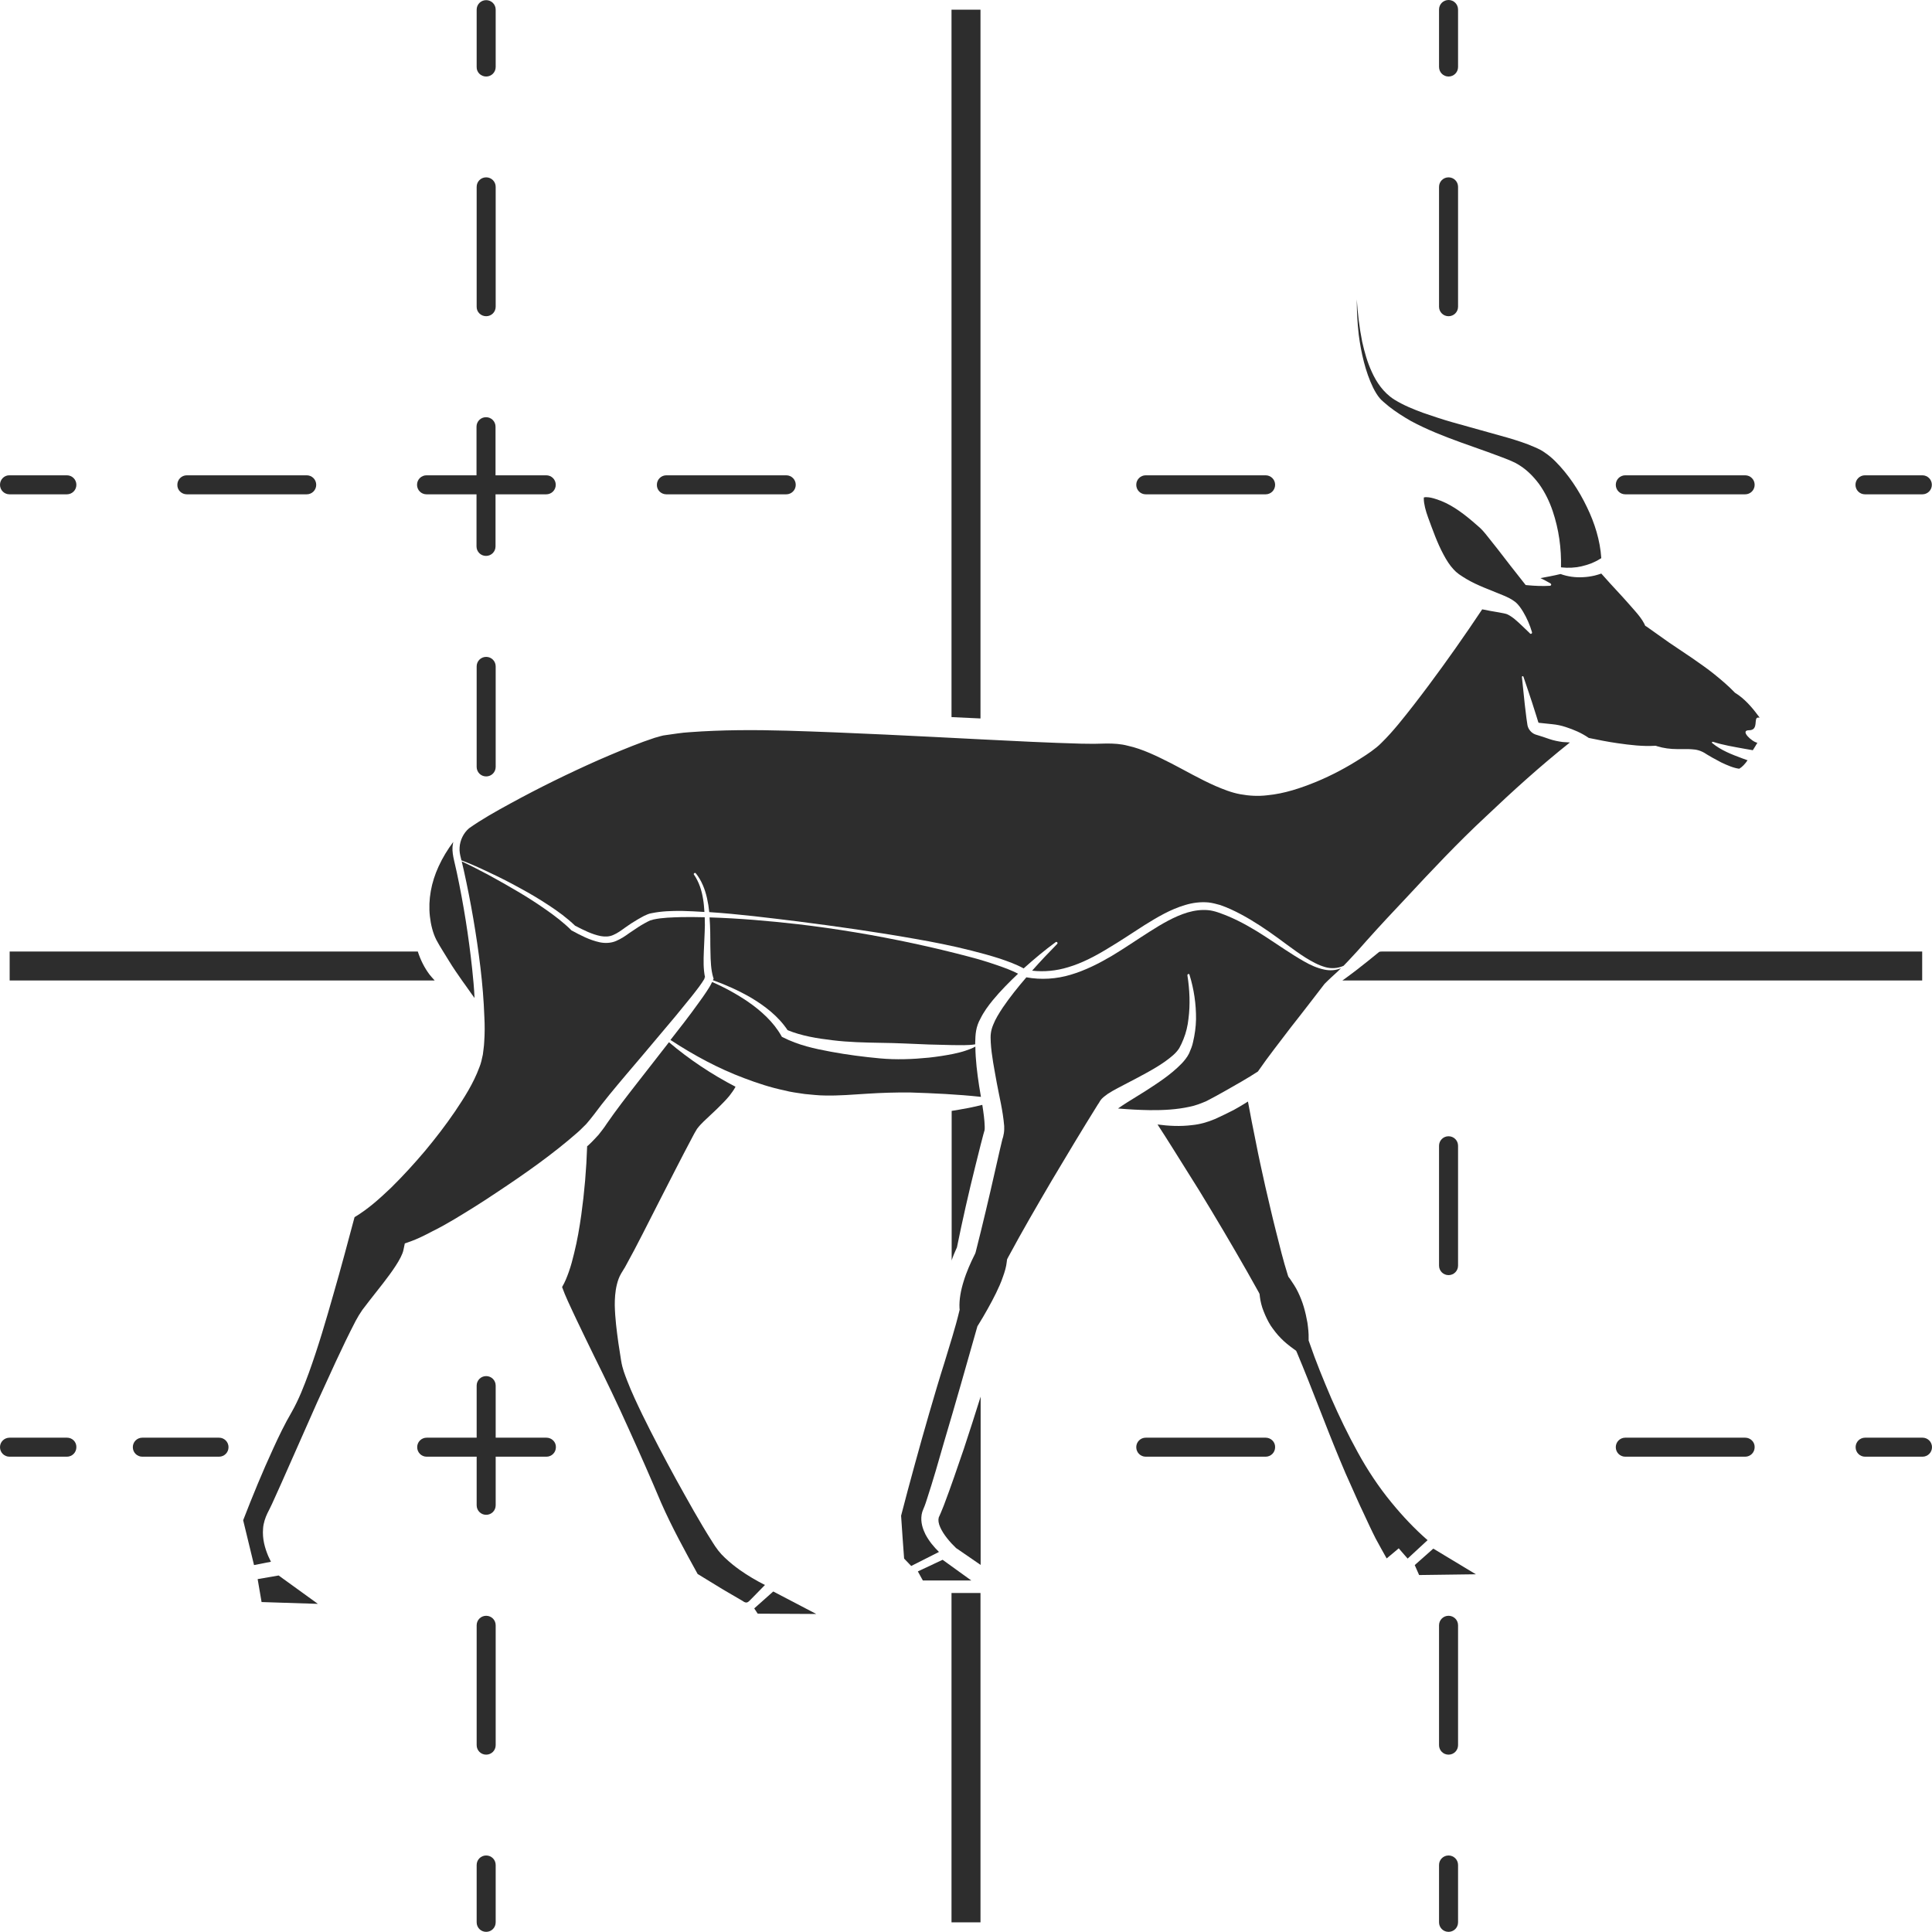 <?xml version="1.0" encoding="utf-8"?>
<!-- Generator: Adobe Illustrator 24.1.2, SVG Export Plug-In . SVG Version: 6.00 Build 0)  -->
<svg version="1.1" id="Layer_1" xmlns="http://www.w3.org/2000/svg" xmlns:xlink="http://www.w3.org/1999/xlink" x="0px" y="0px"
	 viewBox="0 0 128 128" style="enable-background:new 0 0 128 128;" xml:space="preserve">
<style type="text/css">
	.st0{fill:#2D2D2D;}
</style>
<g>
	<path class="st0" d="M95.97,5.07c0.35,0,0.63-0.28,0.63-0.63v-3.8C96.6,0.28,96.32,0,95.97,0s-0.63,0.28-0.63,0.63v3.8
		C95.34,4.79,95.62,5.07,95.97,5.07z"/>
	<path class="st0" d="M95.97,20.95c0.35,0,0.63-0.28,0.63-0.63v-7.94c0-0.35-0.28-0.63-0.63-0.63s-0.63,0.28-0.63,0.63v7.94
		C95.34,20.67,95.62,20.95,95.97,20.95z"/>
	<path class="st0" d="M95.34,75.91v7.94c0,0.35,0.28,0.63,0.63,0.63s0.63-0.28,0.63-0.63v-7.94c0-0.35-0.28-0.63-0.63-0.63
		S95.34,75.56,95.34,75.91z"/>
	<path class="st0" d="M32.21,5.07c0.35,0,0.63-0.28,0.63-0.63v-3.8c0-0.35-0.28-0.63-0.63-0.63c-0.35,0-0.63,0.28-0.63,0.63v3.8
		C31.57,4.79,31.86,5.07,32.21,5.07z"/>
	<path class="st0" d="M32.21,20.95c0.35,0,0.63-0.28,0.63-0.63v-7.94c0-0.35-0.28-0.63-0.63-0.63c-0.35,0-0.63,0.28-0.63,0.63v7.94
		C31.57,20.67,31.86,20.95,32.21,20.95z"/>
	<path class="st0" d="M32.84,50.81v-6.66c0-0.35-0.28-0.63-0.63-0.63c-0.35,0-0.63,0.28-0.63,0.63v6.66c0,0.35,0.28,0.63,0.63,0.63
		C32.56,51.44,32.84,51.16,32.84,50.81z"/>
	<path class="st0" d="M127.37,95.25h-3.8c-0.35,0-0.63,0.28-0.63,0.63c0,0.35,0.28,0.63,0.63,0.63h3.8c0.35,0,0.63-0.28,0.63-0.63
		C128,95.53,127.72,95.25,127.37,95.25z"/>
	<path class="st0" d="M115.62,95.25h-7.94c-0.35,0-0.63,0.28-0.63,0.63c0,0.35,0.28,0.63,0.63,0.63h7.94c0.35,0,0.63-0.28,0.63-0.63
		C116.26,95.53,115.97,95.25,115.62,95.25z"/>
	<path class="st0" d="M83.85,95.25h-7.94c-0.35,0-0.63,0.28-0.63,0.63c0,0.35,0.28,0.63,0.63,0.63h7.94c0.35,0,0.63-0.28,0.63-0.63
		C84.49,95.53,84.2,95.25,83.85,95.25z"/>
	<path class="st0" d="M123.56,32.75h3.8c0.35,0,0.63-0.28,0.63-0.63c0-0.35-0.28-0.63-0.63-0.63h-3.8c-0.35,0-0.63,0.28-0.63,0.63
		C122.93,32.47,123.21,32.75,123.56,32.75z"/>
	<path class="st0" d="M107.68,32.75h7.94c0.35,0,0.63-0.28,0.63-0.63c0-0.35-0.28-0.63-0.63-0.63h-7.94c-0.35,0-0.63,0.28-0.63,0.63
		C107.05,32.47,107.33,32.75,107.68,32.75z"/>
	<path class="st0" d="M75.91,32.75h7.94c0.35,0,0.63-0.28,0.63-0.63c0-0.35-0.28-0.63-0.63-0.63h-7.94c-0.35,0-0.63,0.28-0.63,0.63
		C75.28,32.47,75.56,32.75,75.91,32.75z"/>
	<path class="st0" d="M28.26,32.75h3.31v3.45c0,0.35,0.28,0.63,0.63,0.63c0.35,0,0.63-0.28,0.63-0.63v-3.45h3.36
		c0.35,0,0.63-0.28,0.63-0.63c0-0.35-0.28-0.63-0.63-0.63h-3.36v-3.22c0-0.35-0.28-0.63-0.63-0.63c-0.35,0-0.63,0.28-0.63,0.63v3.22
		h-3.31c-0.35,0-0.63,0.28-0.63,0.63C27.63,32.47,27.91,32.75,28.26,32.75z"/>
	<path class="st0" d="M12.38,32.75h7.94c0.35,0,0.63-0.28,0.63-0.63c0-0.35-0.28-0.63-0.63-0.63h-7.94c-0.35,0-0.63,0.28-0.63,0.63
		C11.74,32.47,12.03,32.75,12.38,32.75z"/>
	<path class="st0" d="M44.15,32.75h7.94c0.35,0,0.63-0.28,0.63-0.63c0-0.35-0.28-0.63-0.63-0.63h-7.94c-0.35,0-0.63,0.28-0.63,0.63
		C43.51,32.47,43.8,32.75,44.15,32.75z"/>
	<path class="st0" d="M0.63,32.75h3.8c0.35,0,0.63-0.28,0.63-0.63c0-0.35-0.28-0.63-0.63-0.63h-3.8C0.28,31.48,0,31.77,0,32.12
		C0,32.47,0.28,32.75,0.63,32.75z"/>
	<path class="st0" d="M4.44,95.25h-3.8C0.28,95.25,0,95.53,0,95.88c0,0.35,0.28,0.63,0.63,0.63h3.8c0.35,0,0.63-0.28,0.63-0.63
		C5.07,95.53,4.79,95.25,4.44,95.25z"/>
	<path class="st0" d="M14.51,95.25H9.43c-0.35,0-0.63,0.28-0.63,0.63c0,0.35,0.28,0.63,0.63,0.63h5.08c0.35,0,0.63-0.28,0.63-0.63
		C15.14,95.53,14.86,95.25,14.51,95.25z"/>
	<path class="st0" d="M127.36,63.04H91.81c-0.12,0-0.38-0.01-0.44,0.03c-0.49,0.4-1.02,0.83-1.54,1.23
		c-0.25,0.2-0.52,0.38-0.78,0.58c-0.04,0.03-0.08,0.06-0.12,0.08h38.42V63.04z"/>
	<path class="st0" d="M64.99,72.67c-0.04-0.24-0.08-0.48-0.12-0.72c-0.13-0.85-0.24-1.72-0.25-2.61c-0.2,0.11-0.43,0.2-0.65,0.27
		c-0.26,0.09-0.53,0.15-0.8,0.21c-0.54,0.11-1.08,0.19-1.62,0.25c-1.09,0.11-2.18,0.15-3.26,0.05c-1.08-0.1-2.16-0.24-3.24-0.44
		c-1.08-0.2-2.15-0.43-3.17-0.95l-0.08-0.04l-0.04-0.07c-0.51-0.9-1.32-1.64-2.2-2.25c-0.75-0.51-1.55-0.95-2.38-1.31
		c-0.12,0.26-0.25,0.45-0.38,0.65c-0.16,0.24-0.32,0.47-0.49,0.7c-0.33,0.46-0.67,0.92-1.01,1.36l-0.88,1.13
		c1.56,1.02,3.17,1.89,4.88,2.53c0.87,0.33,1.75,0.62,2.66,0.81c0.44,0.12,0.9,0.17,1.35,0.24c0.46,0.04,0.91,0.1,1.36,0.1
		c0.88,0.02,1.87-0.06,2.8-0.12c0.94-0.06,1.89-0.09,2.84-0.08C61.87,72.43,63.42,72.5,64.99,72.67z"/>
	<path class="st0" d="M31.07,54.88c-0.36,0.31-0.59,0.78-0.62,1.26c-0.02,0.25,0.02,0.46,0.09,0.73L30.57,57
		c0.65,0.24,1.27,0.53,1.9,0.83c0.67,0.31,1.33,0.65,1.98,1.01c0.65,0.35,1.29,0.73,1.91,1.14c0.61,0.4,1.2,0.83,1.74,1.35
		c0.56,0.29,1.13,0.58,1.71,0.69c0.29,0.05,0.57,0.04,0.83-0.08c0.26-0.11,0.51-0.29,0.77-0.48c0.26-0.19,0.54-0.37,0.83-0.54
		c0.15-0.08,0.29-0.17,0.43-0.24c0.07-0.03,0.15-0.07,0.25-0.11c0.08-0.03,0.17-0.06,0.26-0.07c0.68-0.14,1.32-0.15,1.98-0.15
		c0.51,0.01,1,0.04,1.51,0.07c-0.02-0.29-0.04-0.58-0.09-0.86c-0.09-0.57-0.27-1.13-0.6-1.61c-0.03-0.03-0.02-0.08,0.02-0.1
		c0.03-0.03,0.08-0.02,0.1,0.01c0.38,0.47,0.61,1.06,0.74,1.64c0.07,0.31,0.12,0.62,0.15,0.93c1.98,0.13,3.94,0.38,5.9,0.62
		c2.57,0.33,5.13,0.69,7.67,1.14c1.27,0.22,2.54,0.47,3.8,0.79c0.63,0.16,1.26,0.33,1.88,0.53c0.53,0.18,1.07,0.37,1.58,0.65
		c0.68-0.61,1.38-1.2,2.12-1.74c0.03-0.03,0.08-0.02,0.11,0.02c0.02,0.03,0.02,0.07-0.01,0.1c-0.57,0.58-1.13,1.17-1.66,1.77
		c0.8,0.09,1.61,0.01,2.39-0.23c0.91-0.27,1.77-0.72,2.59-1.22c0.83-0.49,1.64-1.04,2.47-1.57c0.84-0.52,1.7-1.04,2.69-1.33
		c0.49-0.15,1.02-0.22,1.55-0.17c0.26,0.03,0.52,0.1,0.77,0.17c0.24,0.08,0.47,0.18,0.7,0.28c0.92,0.42,1.76,0.95,2.57,1.51
		c0.81,0.56,1.57,1.18,2.39,1.7c0.41,0.25,0.83,0.49,1.29,0.62c0.4,0.12,0.83,0.09,1.22-0.08c0.1-0.1,0.2-0.2,0.29-0.3
		c0.43-0.45,0.85-0.92,1.27-1.4c0.84-0.94,1.7-1.86,2.57-2.78c1.72-1.85,3.45-3.69,5.3-5.41c1.79-1.7,3.62-3.36,5.57-4.91
		c-0.16-0.01-0.32-0.02-0.48-0.03c-0.3-0.04-0.6-0.1-0.89-0.2l-0.44-0.15l-0.48-0.15c-0.27-0.1-0.47-0.35-0.52-0.61l-0.07-0.47
		l-0.11-0.91c-0.06-0.61-0.13-1.21-0.19-1.82c0-0.03,0.02-0.05,0.05-0.05c0.02-0.01,0.04,0.01,0.05,0.03
		c0.2,0.58,0.39,1.16,0.58,1.73l0.28,0.88l0.13,0.42c0.02,0.03,0.04,0.03,0.06,0.03l0.86,0.09c0.31,0.03,0.6,0.09,0.9,0.19
		c0.52,0.17,1.03,0.38,1.52,0.72c0.63,0.13,1.27,0.26,1.91,0.35c0.83,0.12,1.68,0.22,2.48,0.17h0.05l0.09,0.03
		c0.42,0.13,0.87,0.19,1.35,0.19h0.74c0.27,0.02,0.54,0,0.93,0.19l0.13,0.07l0.06,0.04l0.13,0.08l0.29,0.17
		c0.2,0.11,0.4,0.22,0.61,0.33c0.4,0.19,0.84,0.38,1.2,0.42c0.19-0.11,0.39-0.32,0.55-0.56l-0.36-0.13
		c-0.69-0.26-1.39-0.52-1.98-1.01c-0.02-0.01-0.03-0.04-0.01-0.07c0.01-0.01,0.04-0.02,0.06-0.01h0.01
		c0.68,0.22,1.39,0.33,2.09,0.46l0.52,0.09l0.01,0.01l0.03-0.04c0.1-0.15,0.19-0.31,0.28-0.46c-0.36-0.06-1.19-0.83-0.55-0.83
		c0.67,0,0.27-0.84,0.6-0.84c0.03,0,0.06,0.01,0.1,0.01c-0.04-0.06-0.08-0.12-0.13-0.18c-0.4-0.54-0.89-1.09-1.45-1.44l-0.05-0.03
		l-0.01-0.01c-0.4-0.42-0.88-0.83-1.35-1.21c-0.47-0.38-0.98-0.73-1.48-1.08l-1.53-1.03l-1.48-1.05l-0.1-0.06l-0.07-0.15
		c-0.13-0.26-0.38-0.58-0.63-0.86c-0.26-0.29-0.51-0.59-0.78-0.88l-0.81-0.88L106.09,38c-0.14,0.05-0.28,0.09-0.43,0.13
		c-0.26,0.06-0.52,0.1-0.78,0.11c-0.51,0.03-1.02-0.04-1.49-0.21c-0.45,0.11-0.89,0.19-1.33,0.27c0.22,0.11,0.44,0.22,0.66,0.35
		l0.01,0.01c0.04,0.03,0.05,0.07,0.03,0.11c-0.01,0.02-0.04,0.03-0.06,0.04c-0.49,0.03-1,0.01-1.52-0.04l-0.1-0.01l-0.15-0.19
		c-0.58-0.72-1.15-1.47-1.7-2.18c-0.28-0.36-0.56-0.71-0.81-1.02l-0.19-0.22c-0.06-0.06-0.11-0.12-0.2-0.2l-0.52-0.45
		c-0.71-0.6-1.49-1.16-2.36-1.43c-0.21-0.07-0.44-0.13-0.63-0.13c-0.08-0.01-0.15,0.01-0.19,0.02c0.01,0.01,0,0.03,0,0.07
		c0,0.36,0.13,0.83,0.28,1.24c0.31,0.84,0.61,1.7,1.02,2.46c0.2,0.38,0.43,0.74,0.67,0.99c0.13,0.14,0.19,0.2,0.37,0.33
		c0.16,0.11,0.33,0.22,0.5,0.32c0.71,0.42,1.55,0.71,2.46,1.09c0.23,0.1,0.47,0.2,0.76,0.42c0.24,0.2,0.38,0.43,0.52,0.65
		c0.26,0.44,0.45,0.88,0.59,1.36c0.01,0.04-0.01,0.09-0.06,0.1c-0.03,0.01-0.06,0-0.08-0.02v-0.01c-0.35-0.33-0.68-0.67-1.02-0.95
		c-0.17-0.14-0.36-0.26-0.5-0.32c-0.11-0.04-0.33-0.08-0.55-0.12c-0.35-0.06-0.72-0.12-1.09-0.2c-1.14,1.71-2.32,3.39-3.55,5.04
		c-0.65,0.87-1.31,1.73-2.01,2.58c-0.35,0.42-0.71,0.83-1.12,1.23c-0.19,0.2-0.45,0.4-0.67,0.56c-0.22,0.16-0.45,0.31-0.69,0.46
		c-0.93,0.6-1.91,1.12-2.94,1.55c-1.03,0.42-2.11,0.79-3.27,0.9c-0.58,0.07-1.18,0.04-1.78-0.07c-0.6-0.11-1.13-0.33-1.65-0.55
		c-1.04-0.46-1.98-1.01-2.93-1.5c-0.95-0.48-1.9-0.95-2.86-1.16c-0.48-0.13-0.95-0.15-1.41-0.15l-0.86,0.02l-0.83-0.01
		c-2.19-0.06-4.35-0.17-6.52-0.28c-4.33-0.22-8.65-0.45-12.97-0.58c-2.16-0.06-4.32-0.06-6.45,0.1c-0.54,0.03-1.04,0.12-1.56,0.19
		c-0.26,0.02-0.5,0.12-0.75,0.18c-0.25,0.09-0.5,0.17-0.75,0.26c-1,0.37-2,0.79-2.99,1.22c-1.98,0.88-3.92,1.83-5.82,2.87
		C32.88,53.74,31.9,54.29,31.07,54.88z"/>
	<path class="st0" d="M64.96,0.64h-1.92v46.87c0.64,0.03,1.28,0.06,1.92,0.09V0.64z"/>
	<path class="st0" d="M90.97,25.68c0.13,0.26,0.28,0.51,0.44,0.7c0.13,0.17,0.4,0.36,0.61,0.55c0.46,0.36,0.96,0.68,1.47,0.97
		c1.04,0.56,2.16,1,3.32,1.42l1.77,0.63l0.89,0.33l0.44,0.17c0.15,0.06,0.33,0.14,0.49,0.22c0.65,0.34,1.16,0.85,1.57,1.4
		c0.4,0.56,0.69,1.17,0.9,1.79c0.41,1.22,0.58,2.47,0.55,3.72l0.02,0.01c0.45,0.05,0.9,0.03,1.34-0.07
		c0.21-0.05,0.42-0.11,0.63-0.19c0.2-0.08,0.42-0.19,0.56-0.28l0.12-0.07c-0.08-1.19-0.44-2.33-0.95-3.38
		c-0.54-1.13-1.25-2.19-2.09-3.03c-0.21-0.21-0.43-0.4-0.67-0.56c-0.22-0.17-0.46-0.28-0.74-0.4c-0.54-0.24-1.14-0.43-1.75-0.61
		l-3.72-1.04c-0.63-0.18-1.25-0.39-1.89-0.61c-0.64-0.24-1.24-0.47-1.91-0.88c-0.73-0.47-1.18-1.16-1.48-1.82
		c-0.31-0.67-0.49-1.34-0.64-2c-0.19-0.95-0.3-1.89-0.36-2.82c0,0.78,0.04,1.57,0.13,2.35C90.18,23.39,90.46,24.62,90.97,25.68z"/>
	<path class="st0" d="M29.75,63.67c0.26,0.43,0.56,0.86,0.86,1.29c0,0,0.47,0.65,0.64,0.9c0.06,0.09,0.13,0.17,0.19,0.26
		c-0.03-0.65-0.09-1.3-0.16-1.95c-0.23-2.14-0.57-4.28-1.02-6.39l-0.18-0.79c-0.06-0.26-0.12-0.58-0.1-0.88
		c0.01-0.11,0.03-0.22,0.05-0.33c-0.38,0.51-0.71,1.05-0.97,1.62c-0.49,1.06-0.7,2.2-0.58,3.3c0.06,0.54,0.19,1.1,0.43,1.57
		C29.17,62.76,29.47,63.2,29.75,63.67z"/>
	<path class="st0" d="M27.68,63.04H0.64v1.92H28.8c-0.12-0.12-0.23-0.26-0.34-0.39C28.12,64.12,27.86,63.6,27.68,63.04z"/>
	<path class="st0" d="M67.45,64.51c-0.42-0.22-0.89-0.39-1.35-0.55c-0.61-0.21-1.22-0.4-1.84-0.56c-1.24-0.33-2.5-0.63-3.76-0.9
		c-2.52-0.54-5.08-0.97-7.64-1.27c-1.95-0.22-3.9-0.39-5.85-0.45c0.01,0.17,0.02,0.35,0.03,0.51c0.03,0.6,0.01,1.2,0.03,1.78
		c0.01,0.58,0.03,1.18,0.18,1.68l0.03,0.09l-0.03,0.06c-0.01,0.01-0.01,0.03-0.02,0.04c0.87,0.31,1.71,0.69,2.51,1.15
		c0.92,0.55,1.81,1.22,2.44,2.16c0.92,0.38,1.96,0.55,2.99,0.67c1.05,0.13,2.11,0.15,3.17,0.17c1.06,0.01,2.12,0.07,3.18,0.11
		l1.59,0.04c0.5,0,1,0.03,1.5-0.05v-0.12c0.01-0.26,0.01-0.49,0.06-0.78s0.15-0.56,0.28-0.79c0.23-0.47,0.52-0.86,0.83-1.24
		C66.3,65.63,66.87,65.06,67.45,64.51z"/>
	<path class="st0" d="M63.04,83.53c0.1-0.3,0.22-0.59,0.36-0.89c0.37-1.82,0.78-3.63,1.23-5.43l0.34-1.36l0.18-0.69l0.08-0.28
		c0.01-0.04,0.01-0.14,0.01-0.23c-0.01-0.45-0.08-0.94-0.16-1.45c-0.67,0.17-1.35,0.29-2.03,0.4V83.53z"/>
	<path class="st0" d="M49.02,104.02c-0.34-0.24-0.67-0.51-0.99-0.81c-0.16-0.15-0.31-0.31-0.45-0.49c-0.14-0.19-0.27-0.37-0.37-0.54
		c-0.88-1.38-1.64-2.77-2.43-4.19c-0.77-1.41-1.52-2.83-2.23-4.28c-0.35-0.73-0.7-1.46-1-2.24c-0.15-0.4-0.31-0.77-0.4-1.33
		l-0.18-1.16c-0.11-0.8-0.22-1.62-0.24-2.5c0-0.43,0.02-0.89,0.14-1.38c0.06-0.24,0.14-0.49,0.29-0.74l0.17-0.28
		c0.04-0.07,0.1-0.15,0.14-0.24c0.75-1.35,1.46-2.8,2.19-4.22c0.73-1.42,1.45-2.85,2.2-4.26c0.1-0.19,0.17-0.33,0.32-0.57
		c0.15-0.2,0.29-0.34,0.44-0.49l0.88-0.83c0.28-0.28,0.56-0.55,0.81-0.85c0.15-0.2,0.31-0.4,0.42-0.62
		c-1.58-0.82-3.08-1.82-4.41-2.95l-1.09,1.4c-0.69,0.89-1.39,1.77-2.07,2.67c-0.33,0.44-0.67,0.9-0.97,1.34
		c-0.13,0.21-0.35,0.49-0.54,0.73c-0.2,0.21-0.41,0.45-0.62,0.64c-0.04,0.04-0.08,0.08-0.13,0.11c-0.05,1.53-0.18,3.05-0.39,4.56
		c-0.12,0.84-0.26,1.68-0.47,2.52c-0.1,0.42-0.21,0.84-0.36,1.26c-0.12,0.33-0.24,0.65-0.44,0.99c0.11,0.3,0.24,0.63,0.39,0.95
		c0.18,0.4,0.37,0.79,0.56,1.2c0.38,0.8,0.77,1.6,1.16,2.4c0.79,1.59,1.57,3.21,2.3,4.84c0.74,1.63,1.46,3.26,2.16,4.92
		c0.7,1.59,1.56,3.16,2.41,4.7l1.7,1.04l1.27,0.74c0.27,0.2,0.36,0.11,0.56-0.1l0.93-0.95C50.11,104.72,49.56,104.4,49.02,104.02z"
		/>
	<path class="st0" d="M78.78,69.79c-0.13,0.26-0.31,0.48-0.49,0.67c-0.74,0.76-1.58,1.29-2.41,1.83l-1.24,0.77
		c-0.2,0.13-0.4,0.26-0.57,0.38c0.71,0.06,1.42,0.1,2.11,0.11c0.9,0.01,1.79-0.04,2.61-0.22c0.42-0.08,0.79-0.23,1.14-0.38
		c0.39-0.2,0.79-0.42,1.18-0.64c0.76-0.43,1.56-0.88,2.23-1.32c0.7-1.02,1.47-1.98,2.2-2.95c0.56-0.7,2.21-2.85,2.21-2.85
		c0.2-0.21,0.68-0.65,0.89-0.84c0.06-0.06,0.13-0.13,0.2-0.2c-0.34,0.14-0.72,0.17-1.09,0.09c-0.49-0.1-0.95-0.31-1.38-0.56
		c-0.86-0.49-1.66-1.06-2.48-1.59c-0.81-0.53-1.65-1.02-2.53-1.39c-0.45-0.18-0.88-0.36-1.32-0.4c-0.45-0.04-0.9,0.02-1.35,0.15
		c-0.9,0.27-1.73,0.77-2.55,1.29c-0.82,0.52-1.63,1.08-2.48,1.59c-0.85,0.5-1.75,0.96-2.73,1.25c-0.93,0.28-1.95,0.35-2.93,0.17
		c-0.56,0.65-1.09,1.31-1.56,2c-0.25,0.38-0.49,0.76-0.64,1.15c-0.08,0.19-0.13,0.38-0.15,0.54c-0.03,0.17-0.02,0.41-0.01,0.62
		c0.05,0.88,0.24,1.78,0.4,2.69c0.17,0.93,0.4,1.8,0.49,2.85c0,0.14,0.01,0.28-0.02,0.47c-0.04,0.25-0.06,0.28-0.1,0.41l-0.16,0.67
		l-0.31,1.36c-0.41,1.82-0.84,3.64-1.3,5.45l-0.03,0.09l-0.03,0.06c-0.13,0.26-0.28,0.57-0.4,0.86c-0.12,0.29-0.24,0.6-0.33,0.9
		c-0.19,0.6-0.31,1.23-0.28,1.8l0.01,0.1l-0.01,0.04c-0.29,1.22-0.65,2.3-0.99,3.44c-0.36,1.13-0.69,2.26-1.02,3.39
		c-0.33,1.14-0.65,2.27-0.96,3.41c-0.31,1.12-0.61,2.25-0.9,3.37c0.06,0.95,0.13,1.89,0.2,2.84l0.47,0.49l1.84-0.93
		c-0.34-0.33-0.65-0.7-0.9-1.17c-0.17-0.35-0.33-0.79-0.25-1.3c0.02-0.12,0.06-0.25,0.11-0.36l0.09-0.22
		c0.05-0.12,0.1-0.29,0.15-0.44c0.4-1.22,0.77-2.5,1.13-3.77c0.75-2.52,1.47-5.06,2.19-7.6l0.03-0.1l0.07-0.11
		c0.2-0.32,0.41-0.68,0.6-1.02c0.2-0.35,0.38-0.7,0.56-1.06c0.17-0.35,0.33-0.7,0.45-1.06c0.13-0.35,0.23-0.7,0.26-1.01l0.02-0.16
		l0.06-0.12c0.95-1.77,1.92-3.43,2.91-5.12c1-1.68,2-3.35,3.03-5l0.1-0.15l0.05-0.09c0.04-0.06,0.1-0.14,0.13-0.17
		c0.15-0.15,0.27-0.22,0.38-0.31c0.24-0.15,0.45-0.28,0.67-0.39l1.3-0.68c0.84-0.45,1.7-0.91,2.37-1.5
		c0.17-0.15,0.31-0.31,0.41-0.47c0.1-0.18,0.2-0.39,0.28-0.6c0.17-0.42,0.28-0.88,0.33-1.35c0.12-0.93,0.08-1.91-0.07-2.86v-0.01
		c-0.01-0.04,0.03-0.08,0.06-0.09c0.04-0.01,0.08,0.02,0.08,0.06c0.29,0.94,0.44,1.93,0.43,2.94c-0.01,0.51-0.08,1.01-0.2,1.52
		C78.99,69.3,78.89,69.53,78.78,69.79z"/>
	<rect x="63.04" y="105.54" class="st0" width="1.92" height="21.82"/>
	<path class="st0" d="M92.2,99.56c-0.85-1.03-1.61-2.18-2.25-3.35c-0.64-1.16-1.22-2.36-1.75-3.57c-0.52-1.22-1.02-2.43-1.45-3.69
		l-0.05-0.14v-0.15c0.01-0.29-0.03-0.68-0.08-1.03c-0.06-0.35-0.14-0.7-0.24-1.04c-0.1-0.34-0.23-0.67-0.38-0.98
		c-0.15-0.32-0.35-0.61-0.54-0.89l-0.1-0.13l-0.03-0.08c-0.32-1.01-0.55-1.97-0.8-2.96c-0.25-0.98-0.47-1.96-0.7-2.94
		c-0.22-0.99-0.44-1.97-0.63-2.96c-0.18-0.89-0.36-1.78-0.52-2.67c-0.3,0.19-0.6,0.37-0.91,0.54c-0.42,0.22-0.84,0.42-1.28,0.62
		c-0.49,0.21-1,0.35-1.5,0.4c-0.79,0.1-1.56,0.06-2.3-0.04c0.61,0.93,1.46,2.3,1.93,3.05c0.56,0.88,1.11,1.77,1.64,2.66
		c0.54,0.9,1.07,1.79,1.59,2.69c0.52,0.9,1.04,1.8,1.54,2.71l0.06,0.12l0.02,0.18c0.03,0.27,0.12,0.66,0.25,0.97
		c0.13,0.33,0.28,0.65,0.47,0.95c0.2,0.29,0.42,0.58,0.67,0.83c0.25,0.26,0.54,0.49,0.83,0.7l0.18,0.13l0.06,0.13
		c0.99,2.35,1.86,4.75,2.84,7.1c0.24,0.58,0.49,1.17,0.76,1.75c0.26,0.58,0.51,1.16,0.79,1.74c0.27,0.58,0.53,1.15,0.82,1.72
		c0.24,0.44,0.48,0.88,0.73,1.32l0.54-0.45l0.26-0.22l0.24,0.28l0.35,0.4l1.32-1.22C93.7,101.27,92.93,100.45,92.2,99.56z"/>
	<path class="st0" d="M62.53,99.74c-0.07,0.16-0.12,0.31-0.2,0.49l-0.1,0.23c-0.02,0.03-0.03,0.06-0.04,0.1
		c-0.04,0.15-0.01,0.38,0.1,0.62c0.21,0.48,0.64,0.99,1.06,1.39l0.02,0.01l1.6,1.1V92.53c-0.36,1.15-0.73,2.3-1.11,3.45
		C63.43,97.23,63.01,98.48,62.53,99.74z"/>
	<path class="st0" d="M30.08,80.79c0.95-0.57,1.9-1.16,2.83-1.79c1.86-1.23,3.71-2.53,5.35-3.97c0.21-0.18,0.38-0.37,0.58-0.56
		c0.16-0.19,0.3-0.35,0.49-0.6c0.35-0.47,0.7-0.92,1.06-1.36c0.72-0.88,1.45-1.73,2.18-2.59l2.18-2.59l1.06-1.3
		c0.17-0.22,0.35-0.44,0.51-0.66c0.13-0.18,0.27-0.38,0.36-0.54c-0.01-0.01-0.02-0.03-0.01-0.04c0.01-0.02,0.02-0.03,0.04-0.03
		c-0.12-0.59-0.1-1.15-0.08-1.7c0.02-0.6,0.06-1.18,0.07-1.77c0-0.17-0.01-0.35-0.01-0.52c-0.51-0.01-1.01-0.02-1.52-0.01
		c-0.63,0.02-1.29,0.03-1.88,0.16c-0.08,0.02-0.14,0.04-0.21,0.06c-0.05,0.03-0.12,0.05-0.19,0.09c-0.13,0.07-0.28,0.15-0.41,0.23
		c-0.27,0.16-0.52,0.35-0.79,0.52c-0.26,0.19-0.54,0.38-0.87,0.52c-0.34,0.15-0.74,0.16-1.08,0.09c-0.69-0.15-1.27-0.46-1.84-0.77
		l-0.03-0.01l-0.02-0.02c-0.51-0.51-1.09-0.95-1.69-1.37c-0.6-0.42-1.22-0.82-1.85-1.19c-0.63-0.37-1.27-0.74-1.92-1.09
		c-0.59-0.31-1.19-0.63-1.8-0.91l0.14,0.6c0.47,2.12,0.84,4.27,1.1,6.43c0.13,1.09,0.22,2.17,0.26,3.27
		c0.03,0.55,0.03,1.1-0.01,1.66c-0.01,0.28-0.06,0.56-0.09,0.84c-0.06,0.28-0.12,0.58-0.23,0.84c-0.4,1.08-1,2.01-1.61,2.92
		c-0.62,0.91-1.29,1.78-1.99,2.62c-0.71,0.84-1.45,1.65-2.24,2.43c-0.74,0.7-1.48,1.39-2.43,1.96c-0.45,1.68-0.9,3.38-1.39,5.07
		c-0.5,1.76-1.01,3.51-1.64,5.25c-0.32,0.87-0.65,1.74-1.15,2.62c-0.44,0.75-0.83,1.56-1.2,2.37c-0.72,1.56-1.38,3.17-2,4.77
		l0.72,2.97l1.12-0.22c-0.06-0.12-0.12-0.25-0.18-0.38c-0.22-0.53-0.4-1.13-0.34-1.83c0.02-0.34,0.15-0.72,0.29-1.01
		c0.1-0.19,0.2-0.4,0.31-0.63l0.6-1.33l2.39-5.4c0.83-1.8,1.61-3.58,2.55-5.39c0.11-0.21,0.28-0.49,0.44-0.72l0.46-0.6l0.91-1.16
		c0.29-0.38,0.58-0.76,0.83-1.15c0.25-0.38,0.47-0.79,0.52-1.06l0.09-0.43l0.4-0.14c0.42-0.15,0.93-0.4,1.4-0.65
		C29.13,81.34,29.61,81.07,30.08,80.79z"/>
	<polygon class="st0" points="93.73,103.69 94.02,104.35 97.78,104.3 94.96,102.6 	"/>
	<polygon class="st0" points="62.45,103.34 60.81,104.11 61.14,104.71 64.35,104.71 	"/>
	<polygon class="st0" points="49.97,106.56 50.2,106.91 54.08,106.93 51.23,105.44 	"/>
	<polygon class="st0" points="17.07,104.62 17.33,106.14 21.06,106.26 18.46,104.38 	"/>
	<path class="st0" d="M36.2,95.25h-3.36V91.8c0-0.35-0.28-0.63-0.63-0.63c-0.35,0-0.63,0.28-0.63,0.63v3.45h-3.31
		c-0.35,0-0.63,0.28-0.63,0.63c0,0.35,0.28,0.63,0.63,0.63h3.31v3.22c0,0.35,0.28,0.63,0.63,0.63c0.35,0,0.63-0.28,0.63-0.63v-3.22
		h3.36c0.35,0,0.63-0.28,0.63-0.63C36.84,95.53,36.55,95.25,36.2,95.25z"/>
	<path class="st0" d="M32.21,122.93c-0.35,0-0.63,0.28-0.63,0.63v3.8c0,0.35,0.28,0.63,0.63,0.63c0.35,0,0.63-0.28,0.63-0.63v-3.8
		C32.84,123.21,32.56,122.93,32.21,122.93z"/>
	<path class="st0" d="M32.21,107.05c-0.35,0-0.63,0.28-0.63,0.63v7.94c0,0.35,0.28,0.63,0.63,0.63c0.35,0,0.63-0.28,0.63-0.63v-7.94
		C32.84,107.33,32.56,107.05,32.21,107.05z"/>
	<path class="st0" d="M95.97,122.93c-0.35,0-0.63,0.28-0.63,0.63v3.8c0,0.35,0.28,0.63,0.63,0.63s0.63-0.28,0.63-0.63v-3.8
		C96.6,123.21,96.32,122.93,95.97,122.93z"/>
	<path class="st0" d="M95.97,107.05c-0.35,0-0.63,0.28-0.63,0.63v7.94c0,0.35,0.28,0.63,0.63,0.63s0.63-0.28,0.63-0.63v-7.94
		C96.6,107.33,96.32,107.05,95.97,107.05z"/>
</g>
</svg>
